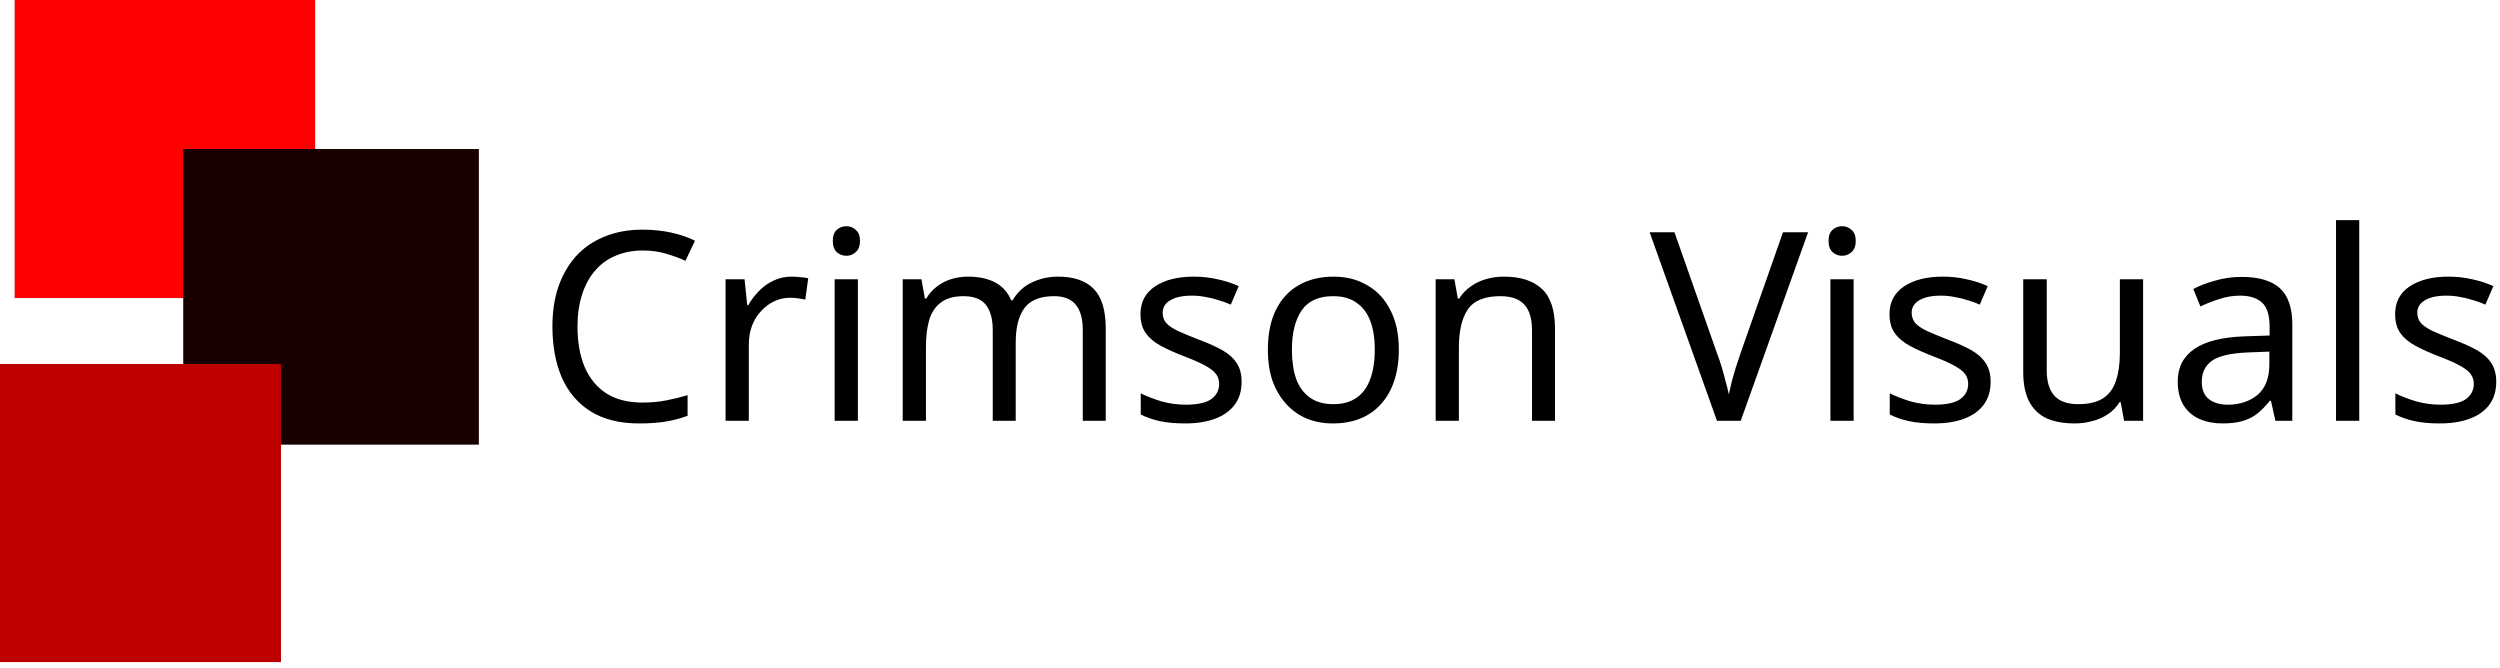 <svg width="303" height="81" viewBox="0 0 303 81" fill="none" xmlns="http://www.w3.org/2000/svg">
<path d="M77.896 30.36C76.68 30.36 75.581 30.573 74.6 31C73.619 31.405 72.787 32.013 72.104 32.824C71.421 33.613 70.899 34.584 70.536 35.736C70.173 36.867 69.992 38.147 69.992 39.576C69.992 41.453 70.28 43.085 70.856 44.472C71.453 45.859 72.328 46.925 73.48 47.672C74.653 48.419 76.115 48.792 77.864 48.792C78.867 48.792 79.816 48.707 80.712 48.536C81.608 48.365 82.483 48.152 83.336 47.896V50.392C82.483 50.712 81.597 50.947 80.68 51.096C79.784 51.245 78.707 51.32 77.448 51.32C75.123 51.32 73.181 50.84 71.624 49.88C70.067 48.92 68.893 47.555 68.104 45.784C67.336 44.013 66.952 41.933 66.952 39.544C66.952 37.816 67.187 36.237 67.656 34.808C68.147 33.379 68.851 32.141 69.768 31.096C70.707 30.051 71.859 29.251 73.224 28.696C74.589 28.12 76.157 27.832 77.928 27.832C79.101 27.832 80.232 27.949 81.32 28.184C82.408 28.419 83.379 28.749 84.232 29.176L83.08 31.608C82.376 31.288 81.587 31 80.712 30.744C79.859 30.488 78.92 30.36 77.896 30.36ZM95.939 33.528C96.259 33.528 96.6 33.549 96.963 33.592C97.347 33.613 97.677 33.656 97.955 33.72L97.603 36.312C97.325 36.248 97.016 36.195 96.675 36.152C96.355 36.109 96.045 36.088 95.747 36.088C95.085 36.088 94.456 36.227 93.859 36.504C93.261 36.781 92.728 37.176 92.259 37.688C91.789 38.179 91.416 38.776 91.139 39.48C90.883 40.184 90.755 40.973 90.755 41.848V51H87.939V33.848H90.243L90.563 36.984H90.691C91.053 36.344 91.491 35.768 92.003 35.256C92.515 34.723 93.101 34.307 93.763 34.008C94.424 33.688 95.149 33.528 95.939 33.528ZM103.974 33.848V51H101.158V33.848H103.974ZM102.598 27.416C103.024 27.416 103.398 27.565 103.718 27.864C104.059 28.141 104.23 28.589 104.23 29.208C104.23 29.805 104.059 30.253 103.718 30.552C103.398 30.851 103.024 31 102.598 31C102.128 31 101.734 30.851 101.414 30.552C101.094 30.253 100.934 29.805 100.934 29.208C100.934 28.589 101.094 28.141 101.414 27.864C101.734 27.565 102.128 27.416 102.598 27.416ZM128.224 33.528C130.165 33.528 131.616 34.029 132.576 35.032C133.536 36.013 134.016 37.613 134.016 39.832V51H131.232V39.96C131.232 38.616 130.944 37.603 130.368 36.92C129.813 36.237 128.938 35.896 127.744 35.896C126.08 35.896 124.885 36.376 124.16 37.336C123.456 38.296 123.104 39.693 123.104 41.528V51H120.32V39.96C120.32 39.064 120.192 38.317 119.936 37.72C119.68 37.101 119.296 36.643 118.784 36.344C118.272 36.045 117.61 35.896 116.8 35.896C115.648 35.896 114.741 36.141 114.08 36.632C113.418 37.101 112.938 37.795 112.64 38.712C112.362 39.629 112.224 40.76 112.224 42.104V51H109.408V33.848H111.68L112.096 36.184H112.256C112.618 35.587 113.056 35.096 113.568 34.712C114.101 34.307 114.688 34.008 115.328 33.816C115.968 33.624 116.629 33.528 117.312 33.528C118.634 33.528 119.733 33.763 120.608 34.232C121.504 34.701 122.154 35.427 122.56 36.408H122.72C123.296 35.427 124.074 34.701 125.056 34.232C126.058 33.763 127.114 33.528 128.224 33.528ZM150.482 46.264C150.482 47.373 150.204 48.301 149.65 49.048C149.095 49.795 148.306 50.36 147.282 50.744C146.258 51.128 145.042 51.32 143.634 51.32C142.439 51.32 141.404 51.224 140.53 51.032C139.676 50.84 138.919 50.573 138.258 50.232V47.672C138.94 48.013 139.762 48.333 140.722 48.632C141.703 48.909 142.695 49.048 143.698 49.048C145.127 49.048 146.162 48.824 146.802 48.376C147.442 47.907 147.762 47.288 147.762 46.52C147.762 46.093 147.644 45.709 147.41 45.368C147.175 45.027 146.748 44.685 146.13 44.344C145.532 44.003 144.668 43.619 143.538 43.192C142.428 42.765 141.479 42.339 140.69 41.912C139.9 41.485 139.292 40.973 138.866 40.376C138.439 39.779 138.226 39.011 138.226 38.072C138.226 36.621 138.812 35.501 139.986 34.712C141.18 33.923 142.738 33.528 144.658 33.528C145.703 33.528 146.674 33.635 147.57 33.848C148.487 34.04 149.34 34.317 150.13 34.68L149.17 36.92C148.7 36.707 148.199 36.525 147.666 36.376C147.154 36.205 146.631 36.077 146.098 35.992C145.564 35.885 145.02 35.832 144.466 35.832C143.314 35.832 142.428 36.024 141.81 36.408C141.212 36.771 140.914 37.272 140.914 37.912C140.914 38.381 141.052 38.787 141.33 39.128C141.607 39.448 142.066 39.768 142.706 40.088C143.367 40.387 144.242 40.749 145.33 41.176C146.418 41.581 147.346 41.997 148.114 42.424C148.882 42.851 149.468 43.373 149.874 43.992C150.279 44.589 150.482 45.347 150.482 46.264ZM169.538 42.392C169.538 43.821 169.346 45.091 168.962 46.2C168.6 47.288 168.066 48.216 167.362 48.984C166.68 49.752 165.837 50.339 164.834 50.744C163.853 51.128 162.754 51.32 161.538 51.32C160.408 51.32 159.362 51.128 158.402 50.744C157.442 50.339 156.61 49.752 155.906 48.984C155.202 48.216 154.648 47.288 154.242 46.2C153.858 45.091 153.666 43.821 153.666 42.392C153.666 40.493 153.986 38.893 154.626 37.592C155.266 36.269 156.184 35.267 157.378 34.584C158.573 33.88 159.992 33.528 161.634 33.528C163.192 33.528 164.557 33.88 165.73 34.584C166.925 35.267 167.853 36.269 168.514 37.592C169.197 38.893 169.538 40.493 169.538 42.392ZM156.578 42.392C156.578 43.736 156.749 44.909 157.09 45.912C157.453 46.893 158.008 47.651 158.754 48.184C159.501 48.717 160.45 48.984 161.602 48.984C162.754 48.984 163.704 48.717 164.45 48.184C165.197 47.651 165.741 46.893 166.082 45.912C166.445 44.909 166.626 43.736 166.626 42.392C166.626 41.027 166.445 39.864 166.082 38.904C165.72 37.944 165.165 37.208 164.418 36.696C163.693 36.163 162.744 35.896 161.57 35.896C159.821 35.896 158.552 36.472 157.762 37.624C156.973 38.776 156.578 40.365 156.578 42.392ZM182.257 33.528C184.305 33.528 185.852 34.029 186.897 35.032C187.943 36.013 188.465 37.613 188.465 39.832V51H185.681V40.024C185.681 38.637 185.372 37.603 184.753 36.92C184.135 36.237 183.164 35.896 181.841 35.896C179.943 35.896 178.631 36.429 177.905 37.496C177.18 38.563 176.817 40.099 176.817 42.104V51H174.001V33.848H176.273L176.689 36.184H176.849C177.233 35.587 177.703 35.096 178.257 34.712C178.833 34.307 179.463 34.008 180.145 33.816C180.828 33.624 181.532 33.528 182.257 33.528ZM219.138 28.152L210.978 51H208.098L199.938 28.152H202.946L208.098 42.808C208.332 43.427 208.535 44.024 208.706 44.6C208.876 45.176 209.026 45.731 209.154 46.264C209.303 46.776 209.431 47.288 209.538 47.8C209.644 47.288 209.762 46.765 209.89 46.232C210.039 45.699 210.199 45.144 210.37 44.568C210.562 43.992 210.764 43.384 210.978 42.744L216.097 28.152H219.138ZM224.661 33.848V51H221.845V33.848H224.661ZM223.285 27.416C223.712 27.416 224.085 27.565 224.405 27.864C224.746 28.141 224.917 28.589 224.917 29.208C224.917 29.805 224.746 30.253 224.405 30.552C224.085 30.851 223.712 31 223.285 31C222.816 31 222.421 30.851 222.101 30.552C221.781 30.253 221.621 29.805 221.621 29.208C221.621 28.589 221.781 28.141 222.101 27.864C222.421 27.565 222.816 27.416 223.285 27.416ZM241.263 46.264C241.263 47.373 240.986 48.301 240.431 49.048C239.876 49.795 239.087 50.36 238.063 50.744C237.039 51.128 235.823 51.32 234.415 51.32C233.22 51.32 232.186 51.224 231.311 51.032C230.458 50.84 229.7 50.573 229.039 50.232V47.672C229.722 48.013 230.543 48.333 231.503 48.632C232.484 48.909 233.476 49.048 234.479 49.048C235.908 49.048 236.943 48.824 237.583 48.376C238.223 47.907 238.543 47.288 238.543 46.52C238.543 46.093 238.426 45.709 238.191 45.368C237.956 45.027 237.53 44.685 236.911 44.344C236.314 44.003 235.45 43.619 234.319 43.192C233.21 42.765 232.26 42.339 231.471 41.912C230.682 41.485 230.074 40.973 229.647 40.376C229.22 39.779 229.007 39.011 229.007 38.072C229.007 36.621 229.594 35.501 230.767 34.712C231.962 33.923 233.519 33.528 235.439 33.528C236.484 33.528 237.455 33.635 238.351 33.848C239.268 34.04 240.122 34.317 240.911 34.68L239.951 36.92C239.482 36.707 238.98 36.525 238.447 36.376C237.935 36.205 237.412 36.077 236.879 35.992C236.346 35.885 235.802 35.832 235.247 35.832C234.095 35.832 233.21 36.024 232.591 36.408C231.994 36.771 231.695 37.272 231.695 37.912C231.695 38.381 231.834 38.787 232.111 39.128C232.388 39.448 232.847 39.768 233.487 40.088C234.148 40.387 235.023 40.749 236.111 41.176C237.199 41.581 238.127 41.997 238.895 42.424C239.663 42.851 240.25 43.373 240.655 43.992C241.06 44.589 241.263 45.347 241.263 46.264ZM259.744 33.848V51H257.44L257.024 48.728H256.896C256.533 49.325 256.064 49.816 255.488 50.2C254.912 50.584 254.282 50.861 253.6 51.032C252.917 51.224 252.202 51.32 251.456 51.32C250.09 51.32 248.938 51.107 248 50.68C247.082 50.232 246.389 49.549 245.92 48.632C245.45 47.715 245.216 46.531 245.216 45.08V33.848H248.064V44.888C248.064 46.253 248.373 47.277 248.992 47.96C249.61 48.643 250.57 48.984 251.872 48.984C253.152 48.984 254.154 48.749 254.88 48.28C255.626 47.789 256.149 47.085 256.448 46.168C256.768 45.229 256.928 44.099 256.928 42.776V33.848H259.744ZM271.685 33.56C273.775 33.56 275.322 34.019 276.325 34.936C277.327 35.853 277.829 37.315 277.829 39.32V51H275.781L275.237 48.568H275.109C274.618 49.187 274.106 49.709 273.573 50.136C273.061 50.541 272.463 50.84 271.781 51.032C271.119 51.224 270.309 51.32 269.349 51.32C268.325 51.32 267.397 51.139 266.565 50.776C265.754 50.413 265.114 49.859 264.645 49.112C264.175 48.344 263.941 47.384 263.941 46.232C263.941 44.525 264.613 43.213 265.957 42.296C267.301 41.357 269.37 40.845 272.165 40.76L275.077 40.664V39.64C275.077 38.211 274.767 37.219 274.149 36.664C273.53 36.109 272.655 35.832 271.525 35.832C270.629 35.832 269.775 35.971 268.965 36.248C268.154 36.504 267.397 36.803 266.693 37.144L265.829 35.032C266.575 34.627 267.461 34.285 268.485 34.008C269.509 33.709 270.575 33.56 271.685 33.56ZM272.517 42.712C270.383 42.797 268.901 43.139 268.069 43.736C267.258 44.333 266.853 45.176 266.853 46.264C266.853 47.224 267.141 47.928 267.717 48.376C268.314 48.824 269.071 49.048 269.989 49.048C271.439 49.048 272.645 48.653 273.605 47.864C274.565 47.053 275.045 45.816 275.045 44.152V42.616L272.517 42.712ZM285.942 51H283.126V26.68H285.942V51ZM302.544 46.264C302.544 47.373 302.267 48.301 301.712 49.048C301.158 49.795 300.368 50.36 299.344 50.744C298.32 51.128 297.104 51.32 295.696 51.32C294.502 51.32 293.467 51.224 292.592 51.032C291.739 50.84 290.982 50.573 290.32 50.232V47.672C291.003 48.013 291.824 48.333 292.784 48.632C293.766 48.909 294.758 49.048 295.76 49.048C297.19 49.048 298.224 48.824 298.864 48.376C299.504 47.907 299.824 47.288 299.824 46.52C299.824 46.093 299.707 45.709 299.472 45.368C299.238 45.027 298.811 44.685 298.192 44.344C297.595 44.003 296.731 43.619 295.6 43.192C294.491 42.765 293.542 42.339 292.752 41.912C291.963 41.485 291.355 40.973 290.928 40.376C290.502 39.779 290.288 39.011 290.288 38.072C290.288 36.621 290.875 35.501 292.048 34.712C293.243 33.923 294.8 33.528 296.72 33.528C297.766 33.528 298.736 33.635 299.632 33.848C300.55 34.04 301.403 34.317 302.192 34.68L301.232 36.92C300.763 36.707 300.262 36.525 299.728 36.376C299.216 36.205 298.694 36.077 298.16 35.992C297.627 35.885 297.083 35.832 296.528 35.832C295.376 35.832 294.491 36.024 293.872 36.408C293.275 36.771 292.976 37.272 292.976 37.912C292.976 38.381 293.115 38.787 293.392 39.128C293.67 39.448 294.128 39.768 294.768 40.088C295.43 40.387 296.304 40.749 297.392 41.176C298.48 41.581 299.408 41.997 300.176 42.424C300.944 42.851 301.531 43.373 301.936 43.992C302.342 44.589 302.544 45.347 302.544 46.264Z" fill="black"/>
<rect x="1.776" width="36.42" height="36.124" fill="#FF0000"/>
<rect x="22.208" y="18.062" width="35.828" height="35.828" fill="#190000"/>
<rect y="44.119" width="34.052" height="36.124" fill="#BE0000"/>
</svg>
